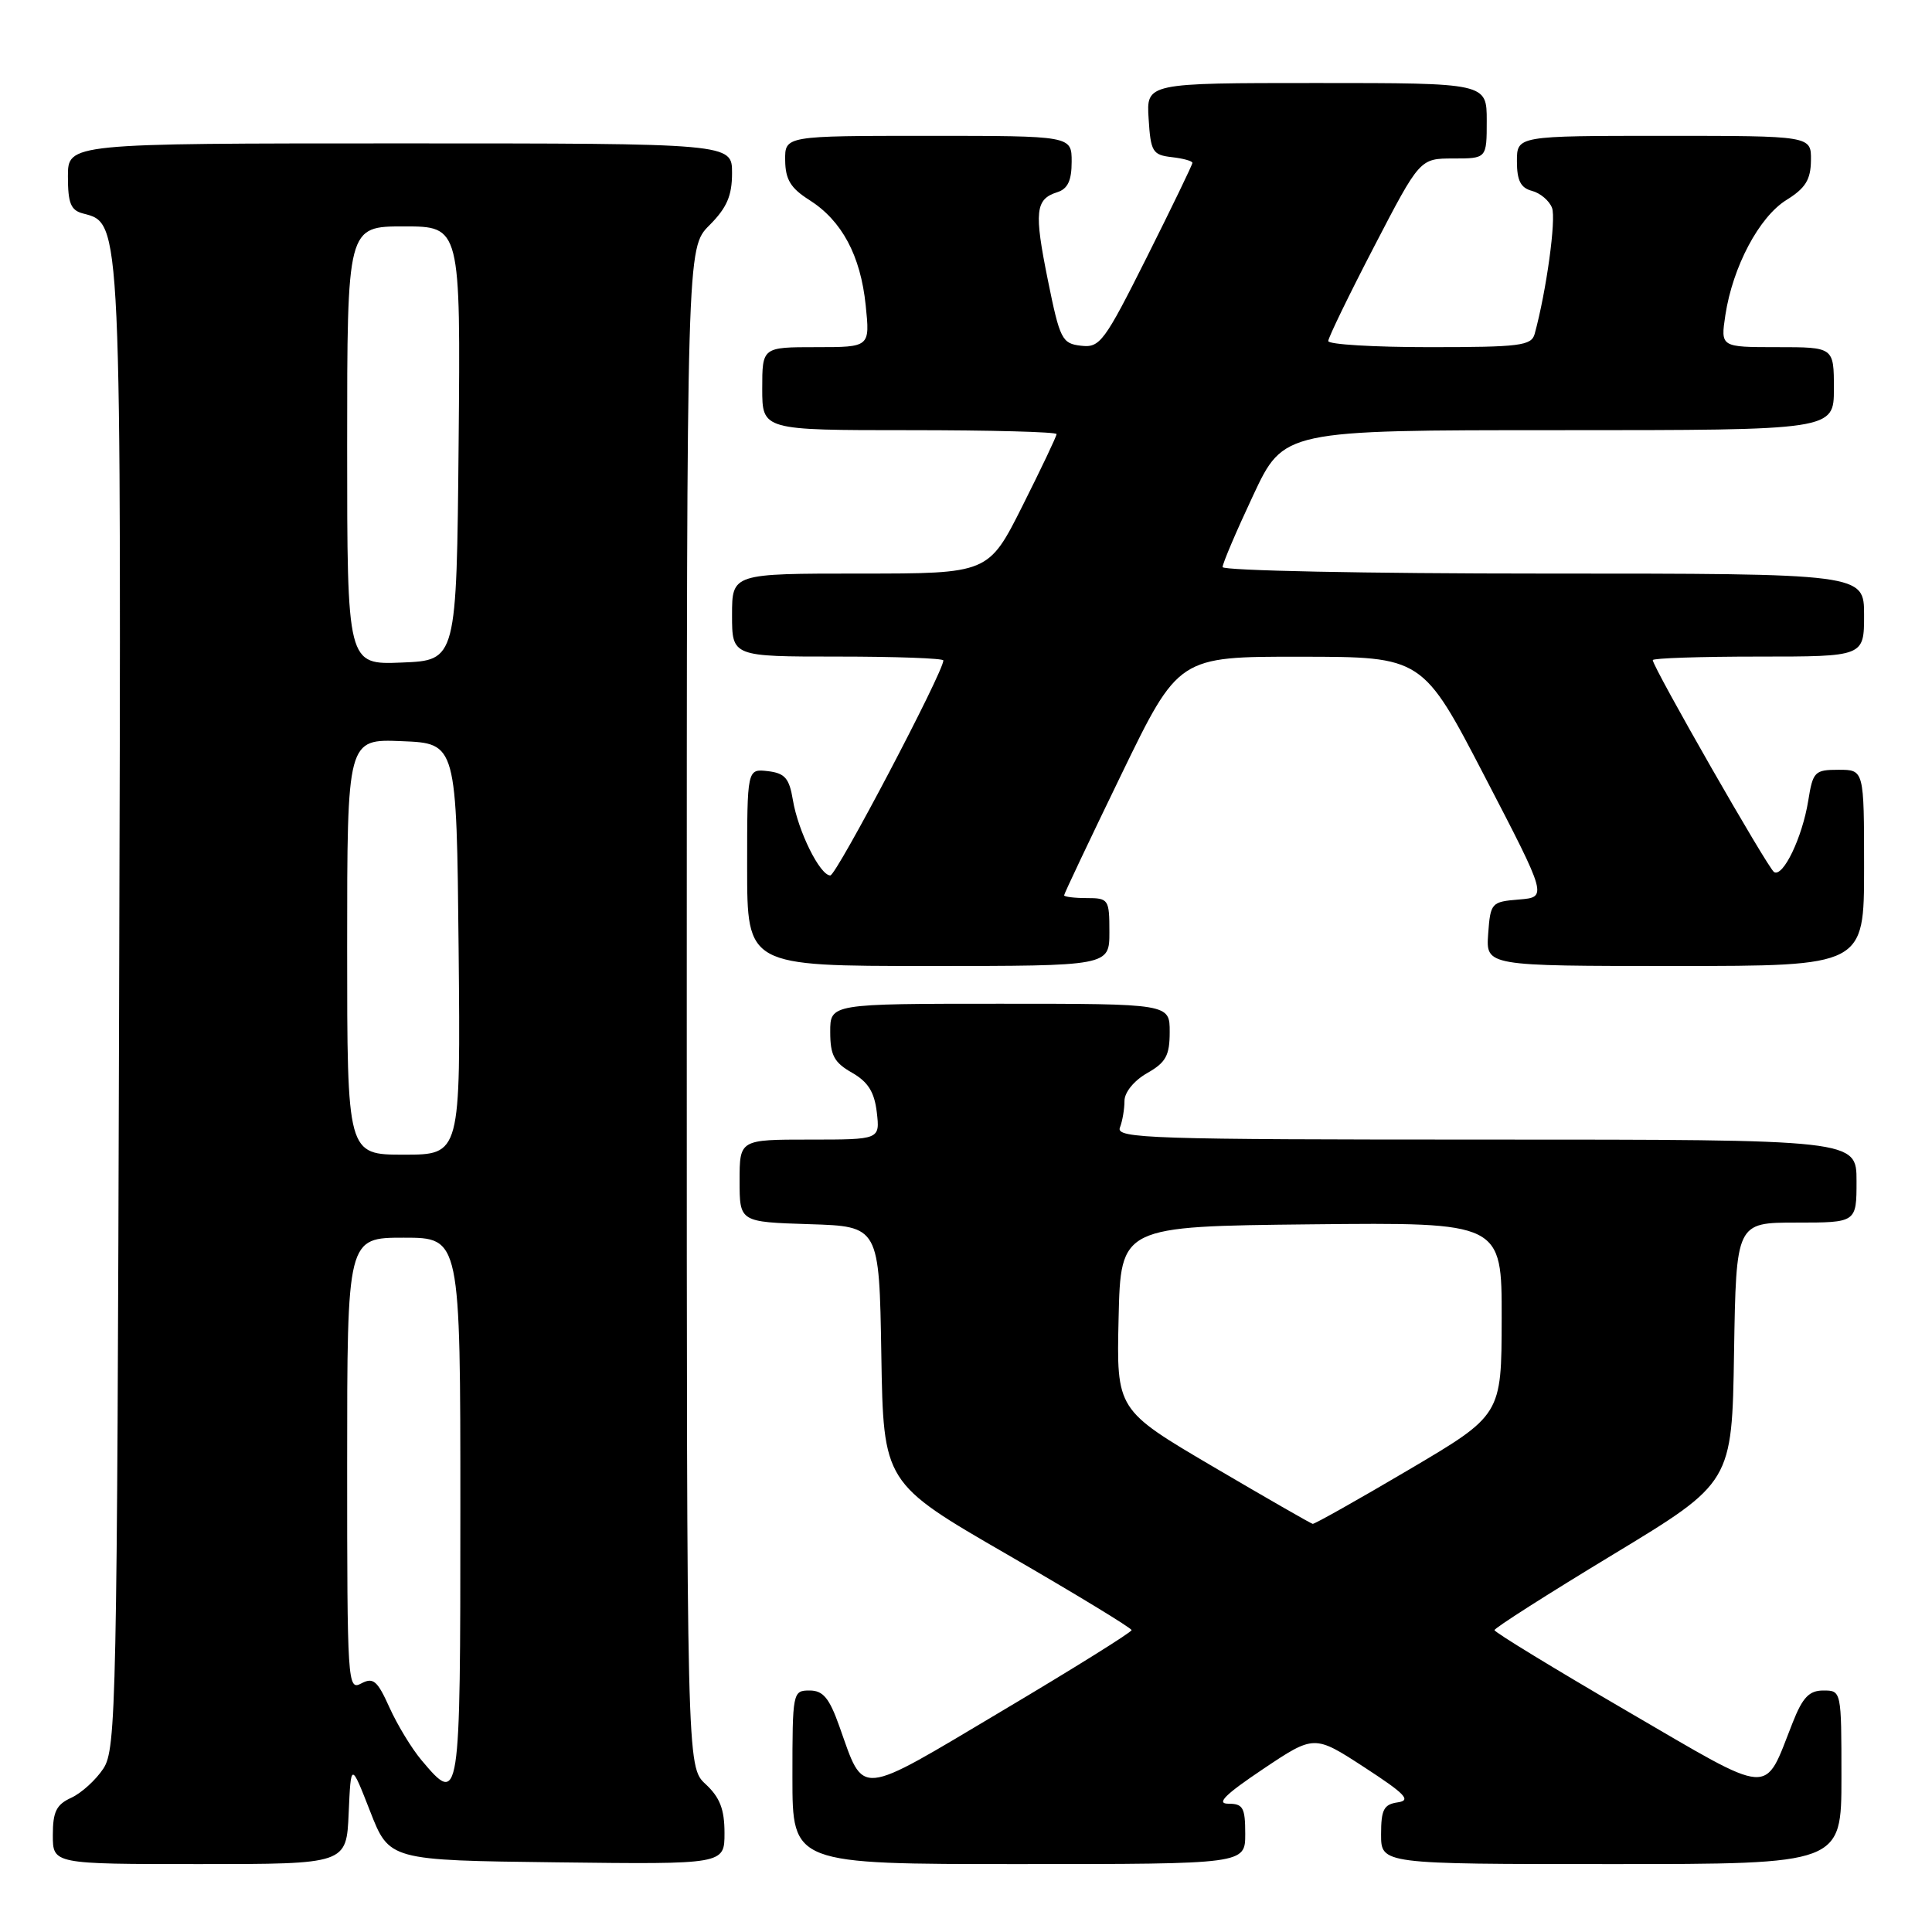 <?xml version="1.0" encoding="UTF-8" standalone="no"?>
<!DOCTYPE svg PUBLIC "-//W3C//DTD SVG 1.1//EN" "http://www.w3.org/Graphics/SVG/1.1/DTD/svg11.dtd" >
<svg xmlns="http://www.w3.org/2000/svg" xmlns:xlink="http://www.w3.org/1999/xlink" version="1.1" viewBox="0 0 256 256">
 <g >
 <path fill="currentColor"
d=" M 46.20 240.25 C 46.50 233.50 46.50 233.50 49.04 240.00 C 51.58 246.50 51.58 246.50 73.79 246.77 C 96.00 247.04 96.00 247.04 96.00 242.88 C 96.00 239.74 95.39 238.17 93.50 236.41 C 91.00 234.10 91.00 234.10 91.00 133.47 C 91.00 32.85 91.00 32.85 94.00 29.85 C 96.31 27.53 97.00 25.95 97.00 22.92 C 97.00 19.00 97.00 19.00 53.00 19.00 C 9.00 19.00 9.00 19.00 9.00 23.38 C 9.00 26.94 9.38 27.87 11.01 28.29 C 16.13 29.63 16.08 28.47 15.78 133.83 C 15.52 226.07 15.40 231.74 13.70 234.34 C 12.71 235.85 10.79 237.59 9.45 238.21 C 7.47 239.11 7.00 240.06 7.00 243.16 C 7.00 247.00 7.00 247.00 26.45 247.00 C 45.91 247.00 45.91 247.00 46.20 240.25 Z  M 165.00 243.00 C 165.00 239.52 164.71 239.00 162.76 239.00 C 161.11 239.00 162.31 237.80 167.33 234.43 C 174.15 229.86 174.15 229.86 180.79 234.18 C 186.21 237.71 187.03 238.56 185.22 238.82 C 183.36 239.09 183.00 239.77 183.00 243.07 C 183.00 247.00 183.00 247.00 213.50 247.00 C 244.00 247.00 244.00 247.00 244.00 235.50 C 244.00 224.04 243.99 224.00 241.61 224.00 C 239.73 224.00 238.86 224.90 237.54 228.25 C 233.65 238.07 235.28 238.19 215.53 226.69 C 205.91 221.08 198.03 216.28 198.03 216.00 C 198.02 215.72 205.10 211.21 213.76 205.97 C 229.50 196.44 229.50 196.44 229.77 179.22 C 230.05 162.00 230.05 162.00 238.02 162.00 C 246.00 162.00 246.00 162.00 246.00 156.50 C 246.00 151.00 246.00 151.00 196.89 151.00 C 152.52 151.00 147.84 150.85 148.39 149.42 C 148.73 148.55 149.00 146.95 149.00 145.87 C 149.00 144.74 150.26 143.19 151.99 142.20 C 154.48 140.79 154.99 139.87 154.99 136.75 C 155.00 133.00 155.00 133.00 132.50 133.00 C 110.00 133.00 110.00 133.00 110.01 136.75 C 110.01 139.83 110.53 140.79 112.88 142.13 C 115.02 143.35 115.86 144.69 116.18 147.38 C 116.60 151.00 116.60 151.00 107.30 151.00 C 98.00 151.00 98.00 151.00 98.00 156.46 C 98.00 161.92 98.00 161.92 107.25 162.21 C 116.50 162.50 116.50 162.50 116.78 179.50 C 117.06 196.50 117.06 196.50 133.50 206.00 C 142.53 211.22 149.93 215.72 149.94 216.00 C 149.94 216.28 142.20 221.11 132.72 226.74 C 113.40 238.24 114.56 238.13 111.22 228.75 C 109.88 224.98 109.06 224.00 107.27 224.00 C 105.04 224.00 105.00 224.22 105.00 235.50 C 105.00 247.00 105.00 247.00 135.00 247.00 C 165.00 247.00 165.00 247.00 165.00 243.00 Z  M 147.00 123.50 C 147.00 119.17 146.89 119.00 144.00 119.00 C 142.35 119.00 141.00 118.83 141.00 118.63 C 141.00 118.43 144.41 111.23 148.58 102.63 C 156.16 87.00 156.16 87.00 172.33 87.02 C 188.50 87.03 188.50 87.03 196.77 102.96 C 205.04 118.88 205.04 118.88 201.27 119.19 C 197.61 119.49 197.49 119.62 197.19 123.75 C 196.89 128.00 196.89 128.00 221.94 128.00 C 247.00 128.00 247.00 128.00 247.00 115.00 C 247.00 102.00 247.00 102.00 243.63 102.00 C 240.45 102.00 240.22 102.24 239.60 106.10 C 238.82 110.95 236.27 116.28 235.07 115.55 C 234.25 115.04 219.00 88.39 219.00 87.47 C 219.00 87.21 225.30 87.00 233.00 87.00 C 247.00 87.00 247.00 87.00 247.00 81.50 C 247.00 76.00 247.00 76.00 204.50 76.00 C 181.12 76.00 162.00 75.61 162.00 75.14 C 162.00 74.66 163.82 70.39 166.05 65.64 C 170.10 57.00 170.10 57.00 206.55 57.00 C 243.00 57.00 243.00 57.00 243.00 51.50 C 243.00 46.00 243.00 46.00 235.49 46.00 C 227.98 46.00 227.98 46.00 228.62 41.75 C 229.60 35.34 233.09 28.75 236.71 26.50 C 239.24 24.93 239.93 23.81 239.96 21.25 C 240.00 18.00 240.00 18.00 220.50 18.00 C 201.00 18.00 201.00 18.00 201.00 21.38 C 201.00 23.92 201.50 24.90 202.99 25.29 C 204.09 25.58 205.29 26.59 205.65 27.54 C 206.22 29.01 204.90 38.60 203.35 44.25 C 202.92 45.81 201.38 46.00 189.43 46.00 C 182.04 46.00 176.00 45.64 176.00 45.19 C 176.00 44.75 178.73 39.12 182.07 32.69 C 188.14 21.00 188.14 21.00 192.57 21.00 C 197.00 21.00 197.00 21.00 197.00 16.00 C 197.00 11.00 197.00 11.00 174.45 11.00 C 151.89 11.00 151.89 11.00 152.20 15.75 C 152.47 20.10 152.73 20.53 155.25 20.82 C 156.76 20.99 158.00 21.33 158.00 21.58 C 158.00 21.83 155.28 27.45 151.96 34.08 C 146.31 45.34 145.75 46.11 143.23 45.81 C 140.72 45.52 140.44 44.97 138.85 37.13 C 137.01 28.05 137.18 26.39 140.09 25.47 C 141.48 25.03 142.00 23.93 142.00 21.43 C 142.00 18.00 142.00 18.00 123.00 18.00 C 104.00 18.00 104.00 18.00 104.04 21.25 C 104.07 23.79 104.77 24.94 107.24 26.50 C 111.55 29.23 114.03 33.85 114.71 40.46 C 115.28 46.00 115.28 46.00 108.14 46.00 C 101.00 46.00 101.00 46.00 101.00 51.50 C 101.00 57.00 101.00 57.00 120.50 57.00 C 131.22 57.00 140.00 57.23 140.00 57.52 C 140.00 57.81 137.97 62.08 135.49 67.02 C 130.98 76.00 130.98 76.00 113.99 76.00 C 97.00 76.00 97.00 76.00 97.00 81.50 C 97.00 87.00 97.00 87.00 111.00 87.00 C 118.70 87.00 125.00 87.23 125.00 87.51 C 125.00 89.06 110.83 116.00 110.02 116.00 C 108.65 116.00 105.75 110.15 105.06 106.00 C 104.58 103.11 104.00 102.45 101.74 102.18 C 99.00 101.87 99.00 101.87 99.00 114.93 C 99.00 128.00 99.00 128.00 123.00 128.00 C 147.00 128.00 147.00 128.00 147.00 123.50 Z  M 55.84 233.22 C 54.55 231.69 52.65 228.56 51.61 226.26 C 50.00 222.68 49.46 222.22 47.86 223.07 C 46.06 224.04 46.00 223.04 46.00 194.04 C 46.00 164.00 46.00 164.00 53.50 164.00 C 61.00 164.00 61.00 164.00 61.00 200.00 C 61.00 239.00 60.95 239.30 55.84 233.22 Z  M 46.00 125.46 C 46.00 97.91 46.00 97.91 53.25 98.21 C 60.50 98.50 60.50 98.50 60.77 125.75 C 61.03 153.00 61.03 153.00 53.52 153.00 C 46.00 153.00 46.00 153.00 46.00 125.46 Z  M 46.00 59.04 C 46.00 30.00 46.00 30.00 53.52 30.00 C 61.03 30.00 61.03 30.00 60.77 58.75 C 60.50 87.50 60.50 87.50 53.25 87.79 C 46.00 88.09 46.00 88.09 46.00 59.04 Z  M 160.72 194.33 C 147.94 186.81 147.94 186.81 148.22 174.66 C 148.50 162.50 148.50 162.50 173.75 162.23 C 199.00 161.97 199.00 161.97 198.98 174.73 C 198.96 187.50 198.96 187.50 186.67 194.75 C 179.91 198.74 174.18 201.96 173.94 201.92 C 173.70 201.88 167.75 198.46 160.72 194.33 Z "/>
</g>
</svg>